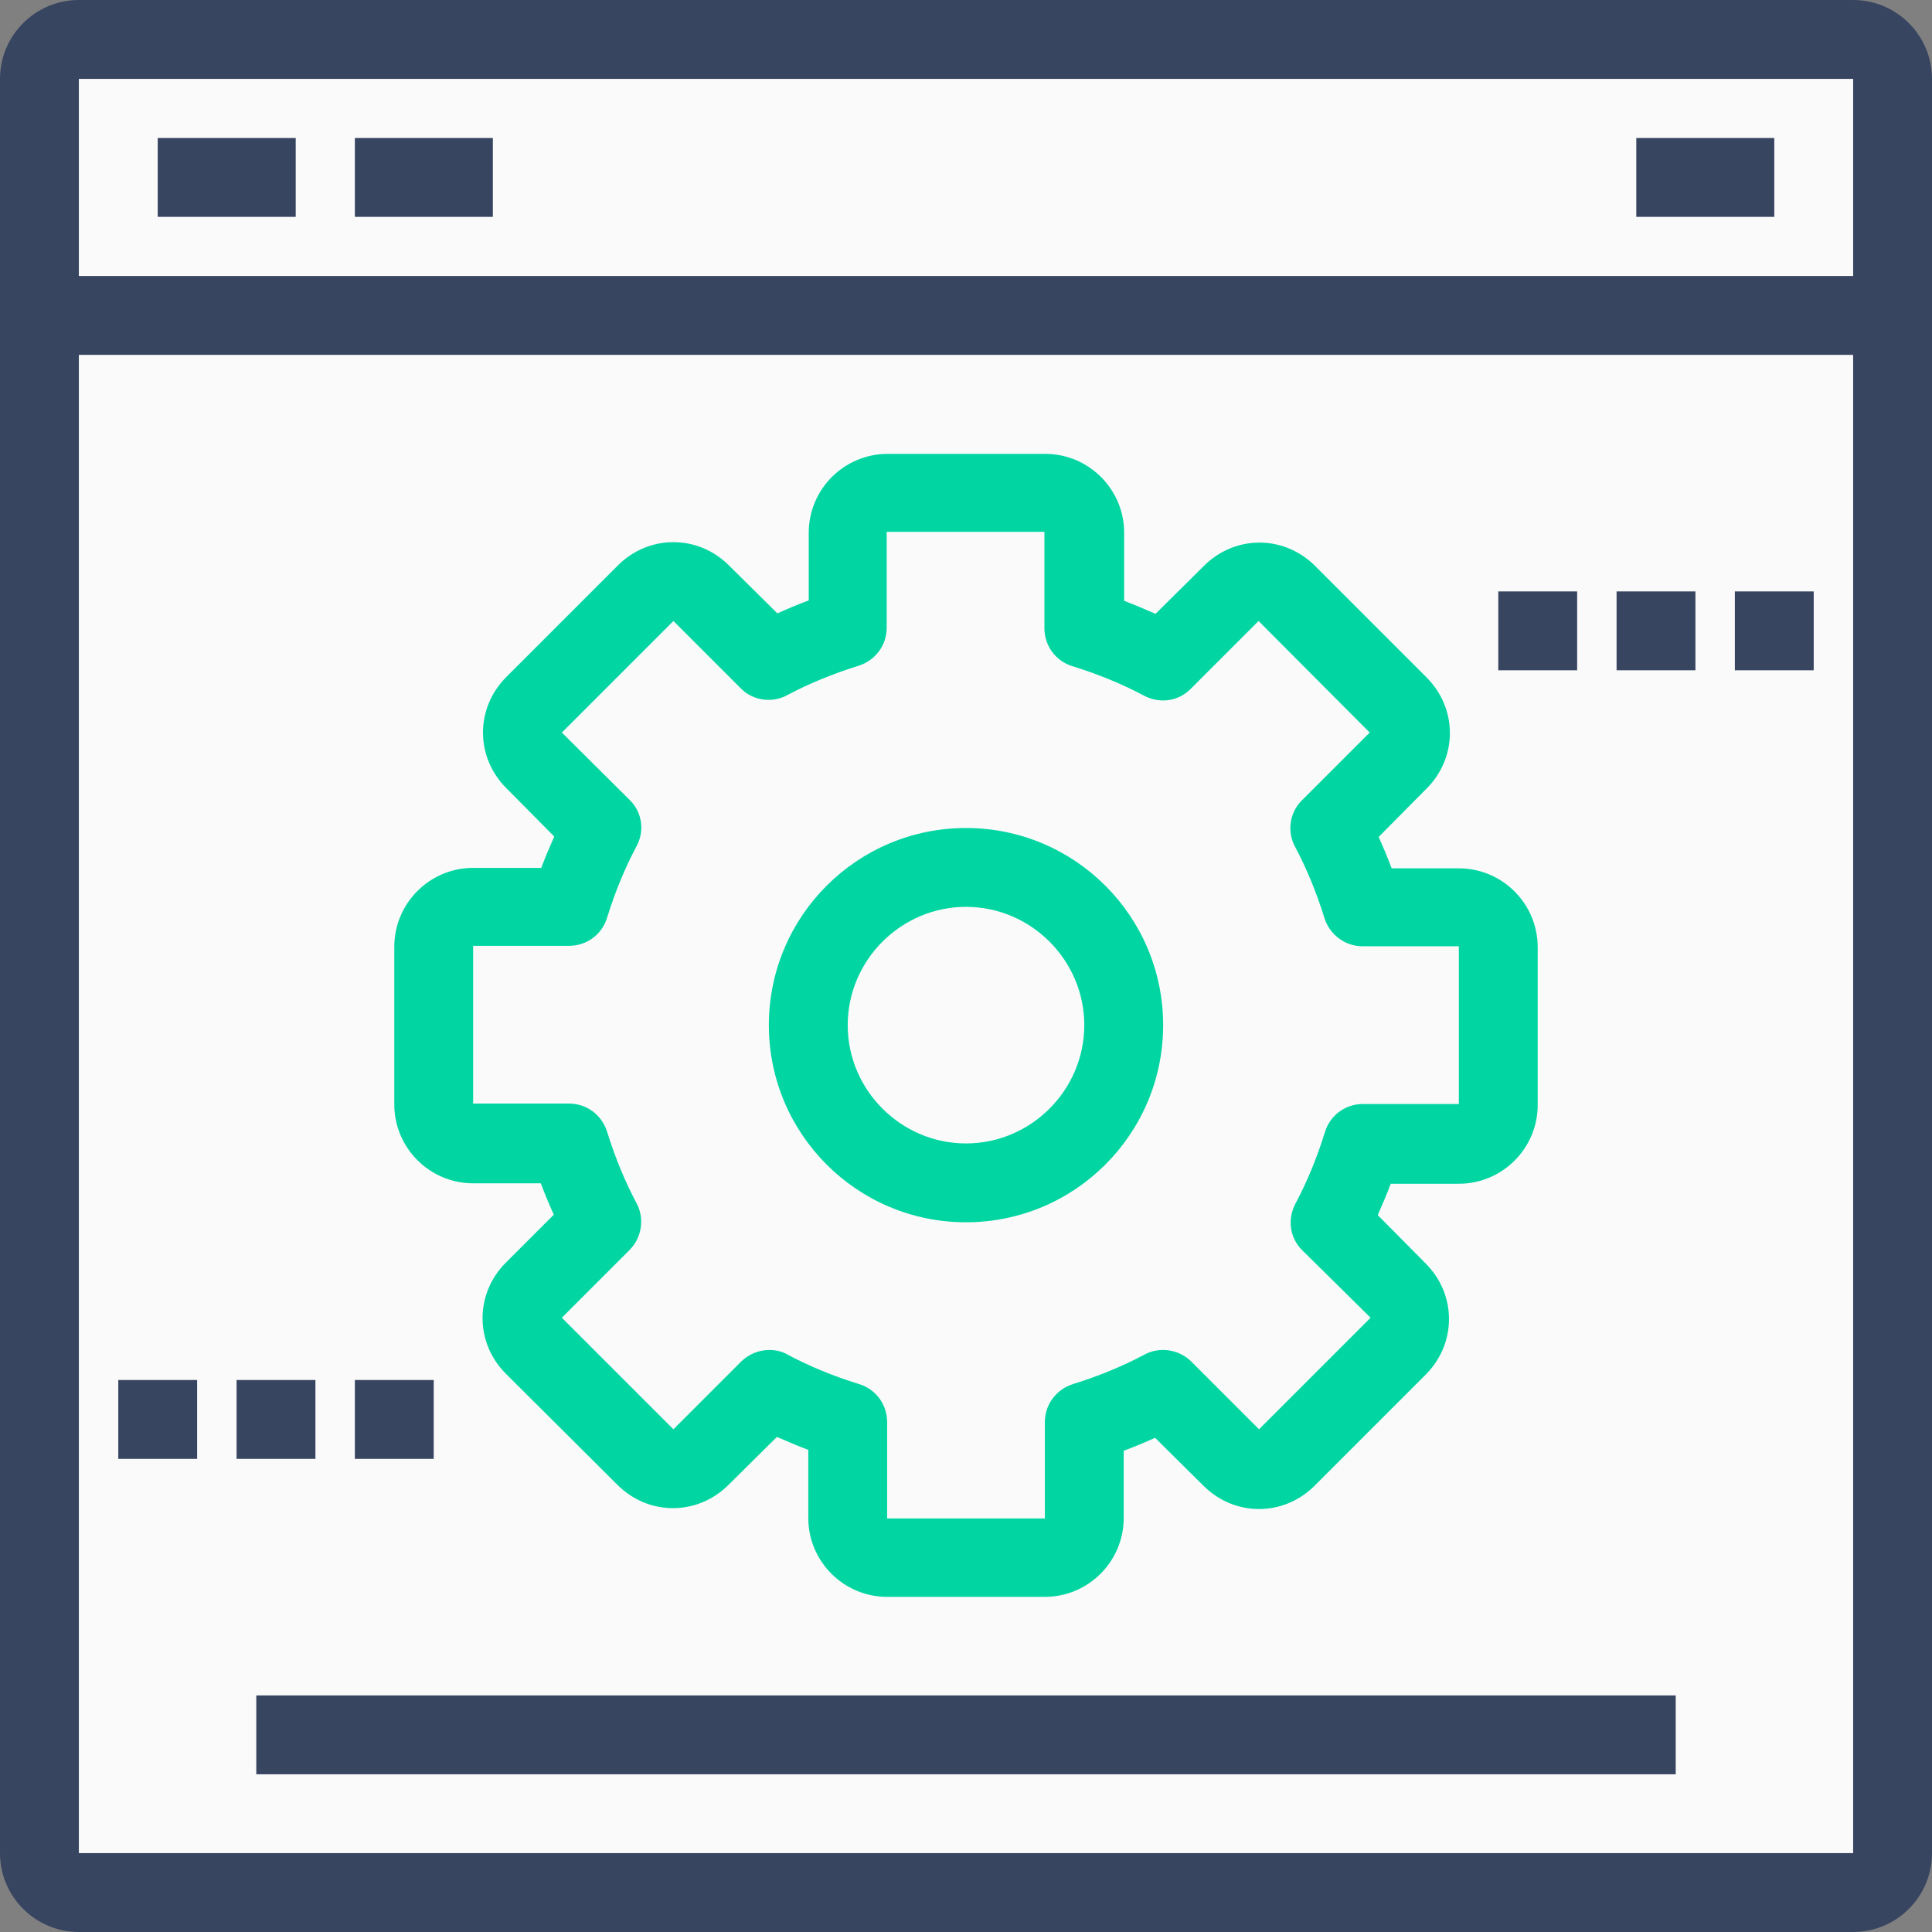 <?xml version="1.0" encoding="utf-8"?>
<!-- Generator: Adobe Illustrator 19.0.0, SVG Export Plug-In . SVG Version: 6.00 Build 0)  -->
<svg version="1.1" id="Layer_1" xmlns="http://www.w3.org/2000/svg" xmlns:xlink="http://www.w3.org/1999/xlink" x="0px" y="0px"
	 viewBox="16 -15.2 431.2 431.2" style="enable-background:new 16 -15.2 431.2 431.2;" xml:space="preserve">
<rect x="16" y="-15.2" width="431.2" height="431.2" fill="#808080" stroke="none"/>
<style type="text/css">
	.st0{fill:#FAFAFA;}
	.st1{fill:#374561;}
	.st2{fill:#01D6A2;}
</style>
<g>
	<path class="st0" d="M438.4,55.2v343.2c0,4.8-4,8.8-8.8,8.8h-396c-4.8,0-8.8-4-8.8-8.8V55.2H438.4z"/>
	<path class="st0" d="M438.4,2.4v52.8H24.8V2.4c0-4.8,4-8.8,8.8-8.8h396C434.4-6.4,438.4-2.4,438.4,2.4L438.4,2.4z"/>
	<path class="st1" d="M429.6-15.2h-396C23.9-15.2,16-7.3,16,2.4v396c0,9.7,7.9,17.6,17.6,17.6h396c9.7,0,17.6-7.9,17.6-17.6V2.4
		C447.2-7.3,439.3-15.2,429.6-15.2L429.6-15.2z M429.6,2.4v44h-396v-44C33.6,2.4,429.6,2.4,429.6,2.4z M33.6,398.4V64h396v334.4
		H33.6z"/>
	<rect x="51.2" y="15.6" class="st1" width="30.8" height="17.6"/>
	<rect x="95.2" y="15.6" class="st1" width="30.8" height="17.6"/>
	<rect x="381.2" y="15.6" class="st1" width="30.8" height="17.6"/>
	<path class="st0" d="M350.4,196v35.2c0,4.8-4,8.8-8.8,8.8h-21.5c-1.9,6.2-4.2,12.1-7.3,17.5l15.2,15.2c3.4,3.4,3.4,9,0,12.4l-25,25
		c-3.4,3.4-9,3.4-12.4,0l-15.2-15.2c-5.5,3-11.3,5.4-17.5,7.3v21.4c0,4.8-4,8.8-8.8,8.8h-35.2c-4.8,0-8.8-4-8.8-8.8v-21.5
		c-6.2-1.9-12.1-4.2-17.5-7.3L172.4,310c-3.4,3.4-9,3.4-12.4,0l-25-25c-3.4-3.4-3.4-9,0-12.4l15.2-15.2c-3-5.5-5.4-11.3-7.3-17.5
		h-21.3c-4.8,0-8.8-4-8.8-8.8v-35.2c0-4.8,4-8.8,8.8-8.8H143c1.9-6.2,4.2-12.1,7.3-17.5l-15.2-15.2c-3.4-3.4-3.4-9,0-12.4l24.9-24.9
		c3.4-3.4,9-3.4,12.4,0l15.2,15.3c5.5-3,11.3-5.4,17.5-7.3v-21.6c0-4.8,4-8.8,8.8-8.8h35.2c4.8,0,8.8,4,8.8,8.8v21.4
		c6.2,1.9,12.1,4.2,17.5,7.3l15.2-15.2c3.4-3.4,9-3.4,12.4,0l24.9,24.9c3.4,3.4,3.4,9,0,12.4l-15.2,15.2c3,5.5,5.4,11.3,7.3,17.5
		h21.6C346.4,187.2,350.4,191.2,350.4,196L350.4,196z"/>
	<path class="st2" d="M249.2,341.2H214c-9.7,0-17.6-7.9-17.6-17.6v-15.2c-2.4-0.9-4.7-1.9-7-2.9l-10.8,10.7
		c-3.3,3.3-7.7,5.2-12.4,5.2s-9.1-1.9-12.4-5.2l-24.9-24.8c-3.3-3.3-5.2-7.7-5.2-12.4c0-4.7,1.9-9.1,5.2-12.4l10.7-10.7
		c-1-2.2-2-4.6-2.9-7h-15.1c-9.7,0-17.6-7.9-17.6-17.6v-35.2c0-9.7,7.9-17.6,17.6-17.6h15.2c0.9-2.4,1.9-4.7,2.9-7L129,160.7
		c-3.3-3.3-5.2-7.7-5.2-12.4s1.9-9.1,5.2-12.4l24.9-24.9c3.3-3.3,7.7-5.2,12.4-5.2s9.1,1.9,12.4,5.2l10.8,10.7c2.2-1,4.6-2,7-2.9
		v-15.1c0-9.7,7.9-17.6,17.6-17.6h35.2c9.7,0,17.6,7.9,17.6,17.6v15.2c2.4,0.9,4.7,1.9,7,2.9l10.8-10.7c3.3-3.3,7.7-5.2,12.4-5.2
		s9.1,1.9,12.4,5.2l24.9,24.9c3.3,3.3,5.2,7.7,5.2,12.4c0,4.7-1.9,9.1-5.2,12.4l-10.7,10.8c1,2.2,2,4.6,2.9,7h15
		c9.7,0,17.6,7.9,17.6,17.6v35.2c0,9.7-7.9,17.6-17.6,17.6h-15.2c-0.9,2.4-1.9,4.7-2.9,7l10.7,10.8c3.3,3.3,5.2,7.7,5.2,12.4
		s-1.9,9.1-5.2,12.4l-24.8,24.8c-3.3,3.3-7.7,5.2-12.4,5.2s-9.1-1.9-12.4-5.2l-10.8-10.7c-2.2,1-4.6,2-7,2.9v15
		C266.8,333.3,258.9,341.2,249.2,341.2L249.2,341.2z M187.7,286.1c1.4,0,2.9,0.3,4.2,1.1c4.7,2.5,10,4.7,15.8,6.5
		c3.7,1.1,6.3,4.5,6.3,8.5v21.5h35.2v-21.5c0-3.9,2.5-7.3,6.3-8.5c5.8-1.8,11.1-4,15.8-6.5c3.4-1.9,7.7-1.3,10.5,1.4l15.2,15.2
		l24.9-24.9l-15.3-15.1c-2.8-2.8-3.3-7-1.4-10.5c2.5-4.7,4.7-10,6.5-15.8c1.1-3.7,4.5-6.3,8.5-6.3h21.4V196h-21.5
		c-3.8,0-7.3-2.5-8.5-6.3c-1.8-5.8-4-11.1-6.5-15.8c-1.9-3.4-1.3-7.7,1.4-10.4l15.2-15.2l-24.8-24.9l-15.2,15.2
		c-2.8,2.8-7,3.3-10.5,1.4c-4.7-2.5-10-4.7-15.8-6.5c-3.7-1.1-6.3-4.5-6.3-8.5v-21.5h-35.2v21.4c0,3.9-2.5,7.3-6.3,8.5
		c-5.8,1.8-11.1,4-15.8,6.5c-3.4,1.9-7.7,1.3-10.4-1.4l-15.1-15.1l-24.9,24.9l15.2,15.1c2.8,2.8,3.3,7,1.4,10.4
		c-2.5,4.7-4.7,10-6.5,15.8c-1.1,3.7-4.5,6.3-8.5,6.3h-21.4v35.2H143c3.9,0,7.3,2.5,8.5,6.3c1.8,5.8,4,11.1,6.5,15.8
		c1.9,3.4,1.3,7.7-1.4,10.5l-15.2,15.2l24.9,24.9l15.2-15.2C183.2,287,185.4,286.1,187.7,286.1L187.7,286.1z"/>
	<path class="st0" d="M231.6,178.4c19.5,0,35.2,15.7,35.2,35.2s-15.7,35.2-35.2,35.2s-35.2-15.7-35.2-35.2S212.1,178.4,231.6,178.4
		L231.6,178.4z"/>
	<path class="st2" d="M231.6,257.6c-24.3,0-44-19.7-44-44s19.7-44,44-44s44,19.7,44,44S255.9,257.6,231.6,257.6L231.6,257.6z
		 M231.6,187.2c-14.5,0-26.4,11.9-26.4,26.4s11.9,26.4,26.4,26.4s26.4-11.9,26.4-26.4S246.1,187.2,231.6,187.2L231.6,187.2z"/>
	<rect x="350.4" y="116.8" class="st1" width="17.6" height="17.6"/>
	<rect x="376.8" y="116.8" class="st1" width="17.6" height="17.6"/>
	<rect x="403.2" y="116.8" class="st1" width="17.6" height="17.6"/>
	<rect x="42.4" y="292.8" class="st1" width="17.6" height="17.6"/>
	<rect x="68.8" y="292.8" class="st1" width="17.6" height="17.6"/>
	<rect x="95.2" y="292.8" class="st1" width="17.6" height="17.6"/>
	<rect x="73.2" y="363.2" class="st1" width="316.8" height="17.6"/>
</g>
</svg>
